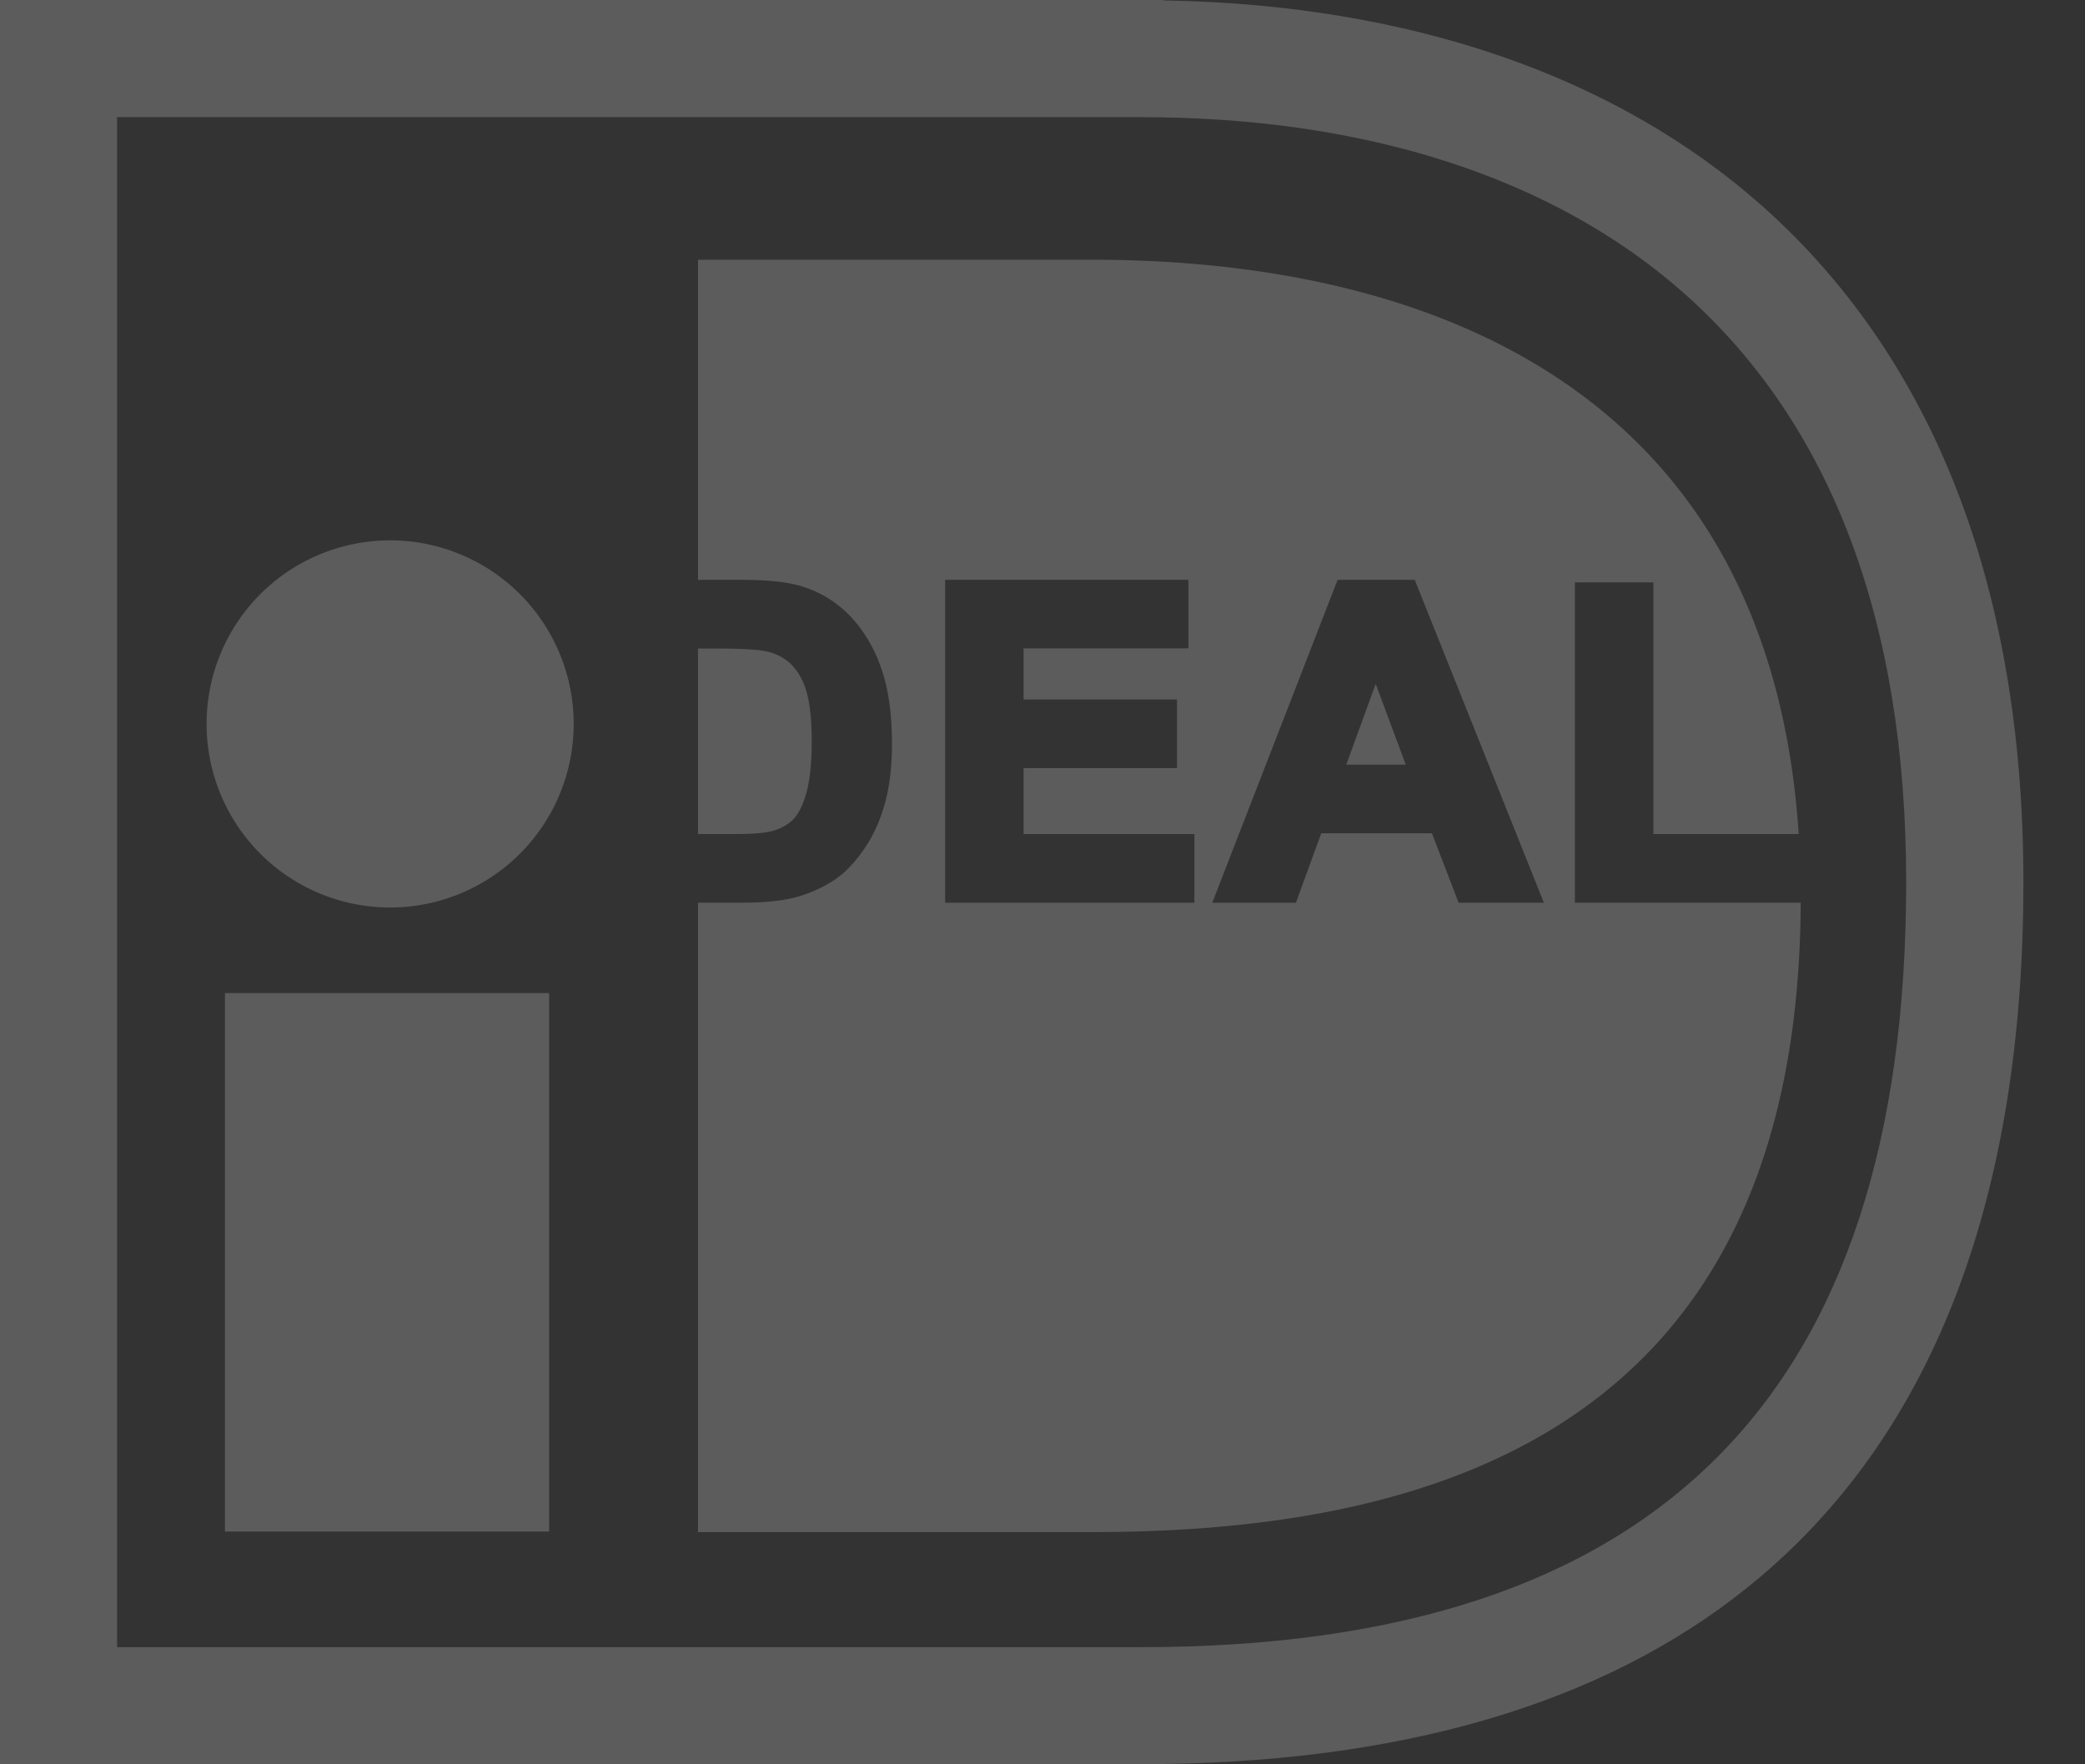 <svg xmlns="http://www.w3.org/2000/svg" width="26" height="22" fill="none" viewBox="0 0 26 22">
    <rect x="0" y="0" width="26" height="22" fill="#333333" stroke="none"/>
    <g fill="#fff" fill-opacity=".2" clip-path="url(#a)">
        <path d="M6.848 12.383H2.805v6.714h4.043v-6.714zM7.154 9.027a2.289 2.289 0 1 1-4.578 0 2.289 2.289 0 0 1 4.578 0z"/>
        <path d="M14.506 0H0v22h14.506v-.004c3.169-.043 5.68-.83 7.46-2.346 2.167-1.843 3.266-4.753 3.266-8.65 0-1.862-.29-3.533-.86-4.965-.544-1.37-1.35-2.535-2.393-3.463C20.14.938 17.56.055 14.506.005V0zm-.274 1.461c2.811 0 5.155.762 6.776 2.203C22.841 5.294 23.77 7.761 23.77 11c0 6.419-3.12 9.539-9.538 9.539H1.46V1.46h12.771z"/>
        <path d="M17.53 9.535l-.375-1.008-.367 1.008h.742zM9.608 10.368a.612.612 0 0 0 .268-.135c.068-.061.126-.169.172-.32.049-.16.074-.385.074-.668 0-.281-.025-.498-.073-.645a.773.773 0 0 0-.192-.326.638.638 0 0 0-.309-.153c-.069-.016-.23-.034-.611-.034h-.233V10.4h.463c.205 0 .354-.011.441-.033z"/>
        <path d="M19.639 11.257V7.262h.979V10.4h1.812c-.37-5.616-4.713-7.161-8.804-7.161H8.704v3.991h.524c.331 0 .578.025.756.077.24.071.45.199.622.38.169.179.3.4.387.657.087.254.13.568.13.936 0 .324-.04.609-.122.846a1.79 1.79 0 0 1-.435.715c-.144.141-.34.252-.582.33-.18.056-.42.085-.714.085h-.566v7.848h4.922c4.263 0 8.8-1.28 8.829-7.848h-2.816zm-4.746 0h-3.107V7.23h3.034v.855h-2.056v.637h1.913v.856h-1.913v.822h2.13v.856zm3.296 0l-.333-.867h-1.38l-.316.867h-1.043L16.68 7.23h.962l1.61 4.026H18.19z"/>
    </g>
    <defs>
        <clipPath id="a">
            <path fill="#fff" d="M0 0h25.232v22H0z"/>
        </clipPath>
    </defs>
</svg>

